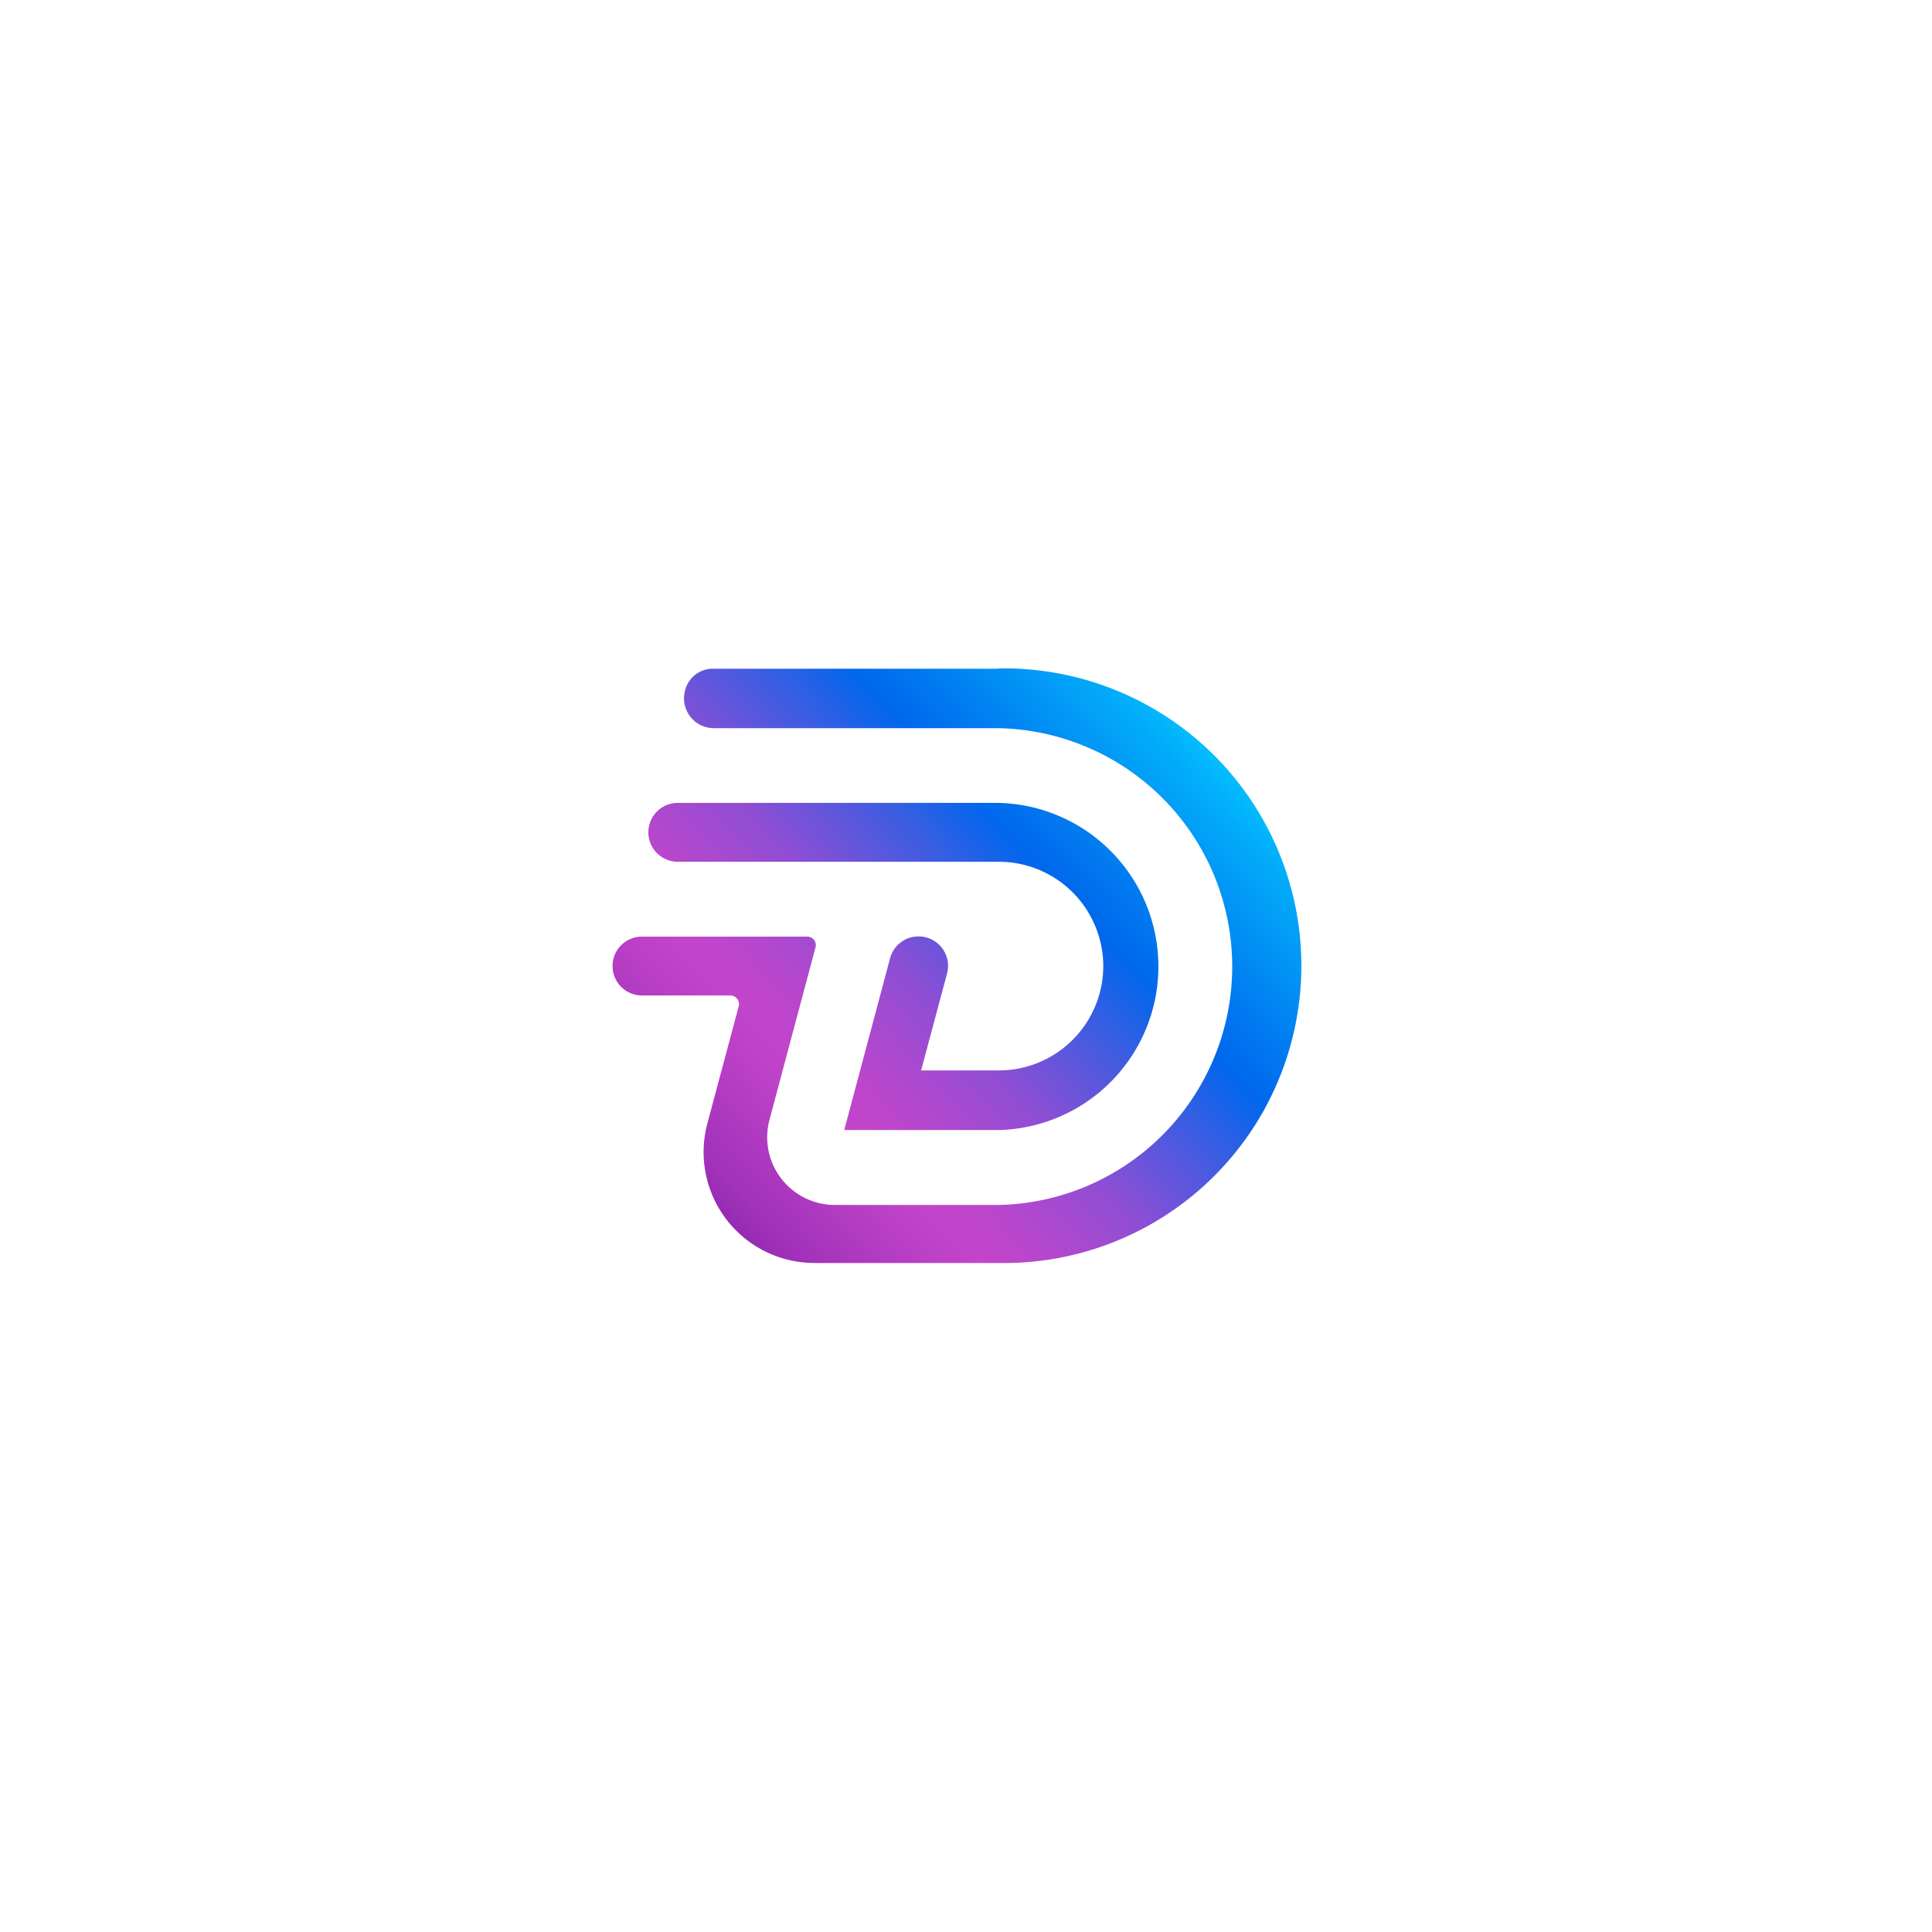 <svg id="Capa_1" data-name="Capa 1" xmlns="http://www.w3.org/2000/svg" xmlns:xlink="http://www.w3.org/1999/xlink" viewBox="0 0 203.45 203.45"><defs><style>.cls-1{fill:#fff;}.cls-2{fill:url(#Degradado_sin_nombre_3);}.cls-3{fill:url(#Degradado_sin_nombre_3-2);}</style><linearGradient id="Degradado_sin_nombre_3" x1="58.44" y1="136.7" x2="124.75" y2="74.5" gradientUnits="userSpaceOnUse"><stop offset="0.02" stop-color="#4c008b"/><stop offset="0.13" stop-color="#7a1ba4"/><stop offset="0.24" stop-color="#a132b9"/><stop offset="0.34" stop-color="#b940c6"/><stop offset="0.39" stop-color="#c245cb"/><stop offset="0.43" stop-color="#bc46cc"/><stop offset="0.48" stop-color="#ab49cf"/><stop offset="0.55" stop-color="#8f4ed4"/><stop offset="0.61" stop-color="#6755da"/><stop offset="0.68" stop-color="#365ee3"/><stop offset="0.75" stop-color="#0067ec"/><stop offset="0.81" stop-color="#017af0"/><stop offset="0.95" stop-color="#02acfa"/><stop offset="1" stop-color="#03c3ff"/></linearGradient><linearGradient id="Degradado_sin_nombre_3-2" x1="56.27" y1="134.38" x2="122.57" y2="72.18" xlink:href="#Degradado_sin_nombre_3"/></defs><title>isotype gradient</title><rect class="cls-1" width="203.45" height="203.45"/><path class="cls-2" d="M105.15,70.42l-30.06,0a3,3,0,0,0-2.94,2.26h0a3.14,3.14,0,0,0,3,4l30,0a25.11,25.11,0,0,1,0,50.21H87.93a7.13,7.13,0,0,1-6.89-9l4.83-18.1A.9.9,0,0,0,85,98.63H67.61a3.09,3.09,0,0,0-3,2.3h0a3.1,3.1,0,0,0,3,3.9h9.31a.91.91,0,0,1,.87,1.14l-3.31,12.37A11.68,11.68,0,0,0,85.77,133h19.4a31.31,31.31,0,1,0,0-62.61Z"/><path class="cls-3" d="M116.18,101.72a11,11,0,0,1-11,11H97l2.73-10.21a3.1,3.1,0,0,0-3-3.9h0a3.09,3.09,0,0,0-3,2.3L88.9,119h16.27a17.23,17.23,0,0,0,0-34.45l-33.79,0a3.09,3.09,0,0,0-3,2.3h0a3.1,3.1,0,0,0,3,3.9l33.8,0A11,11,0,0,1,116.18,101.72Z"/></svg>